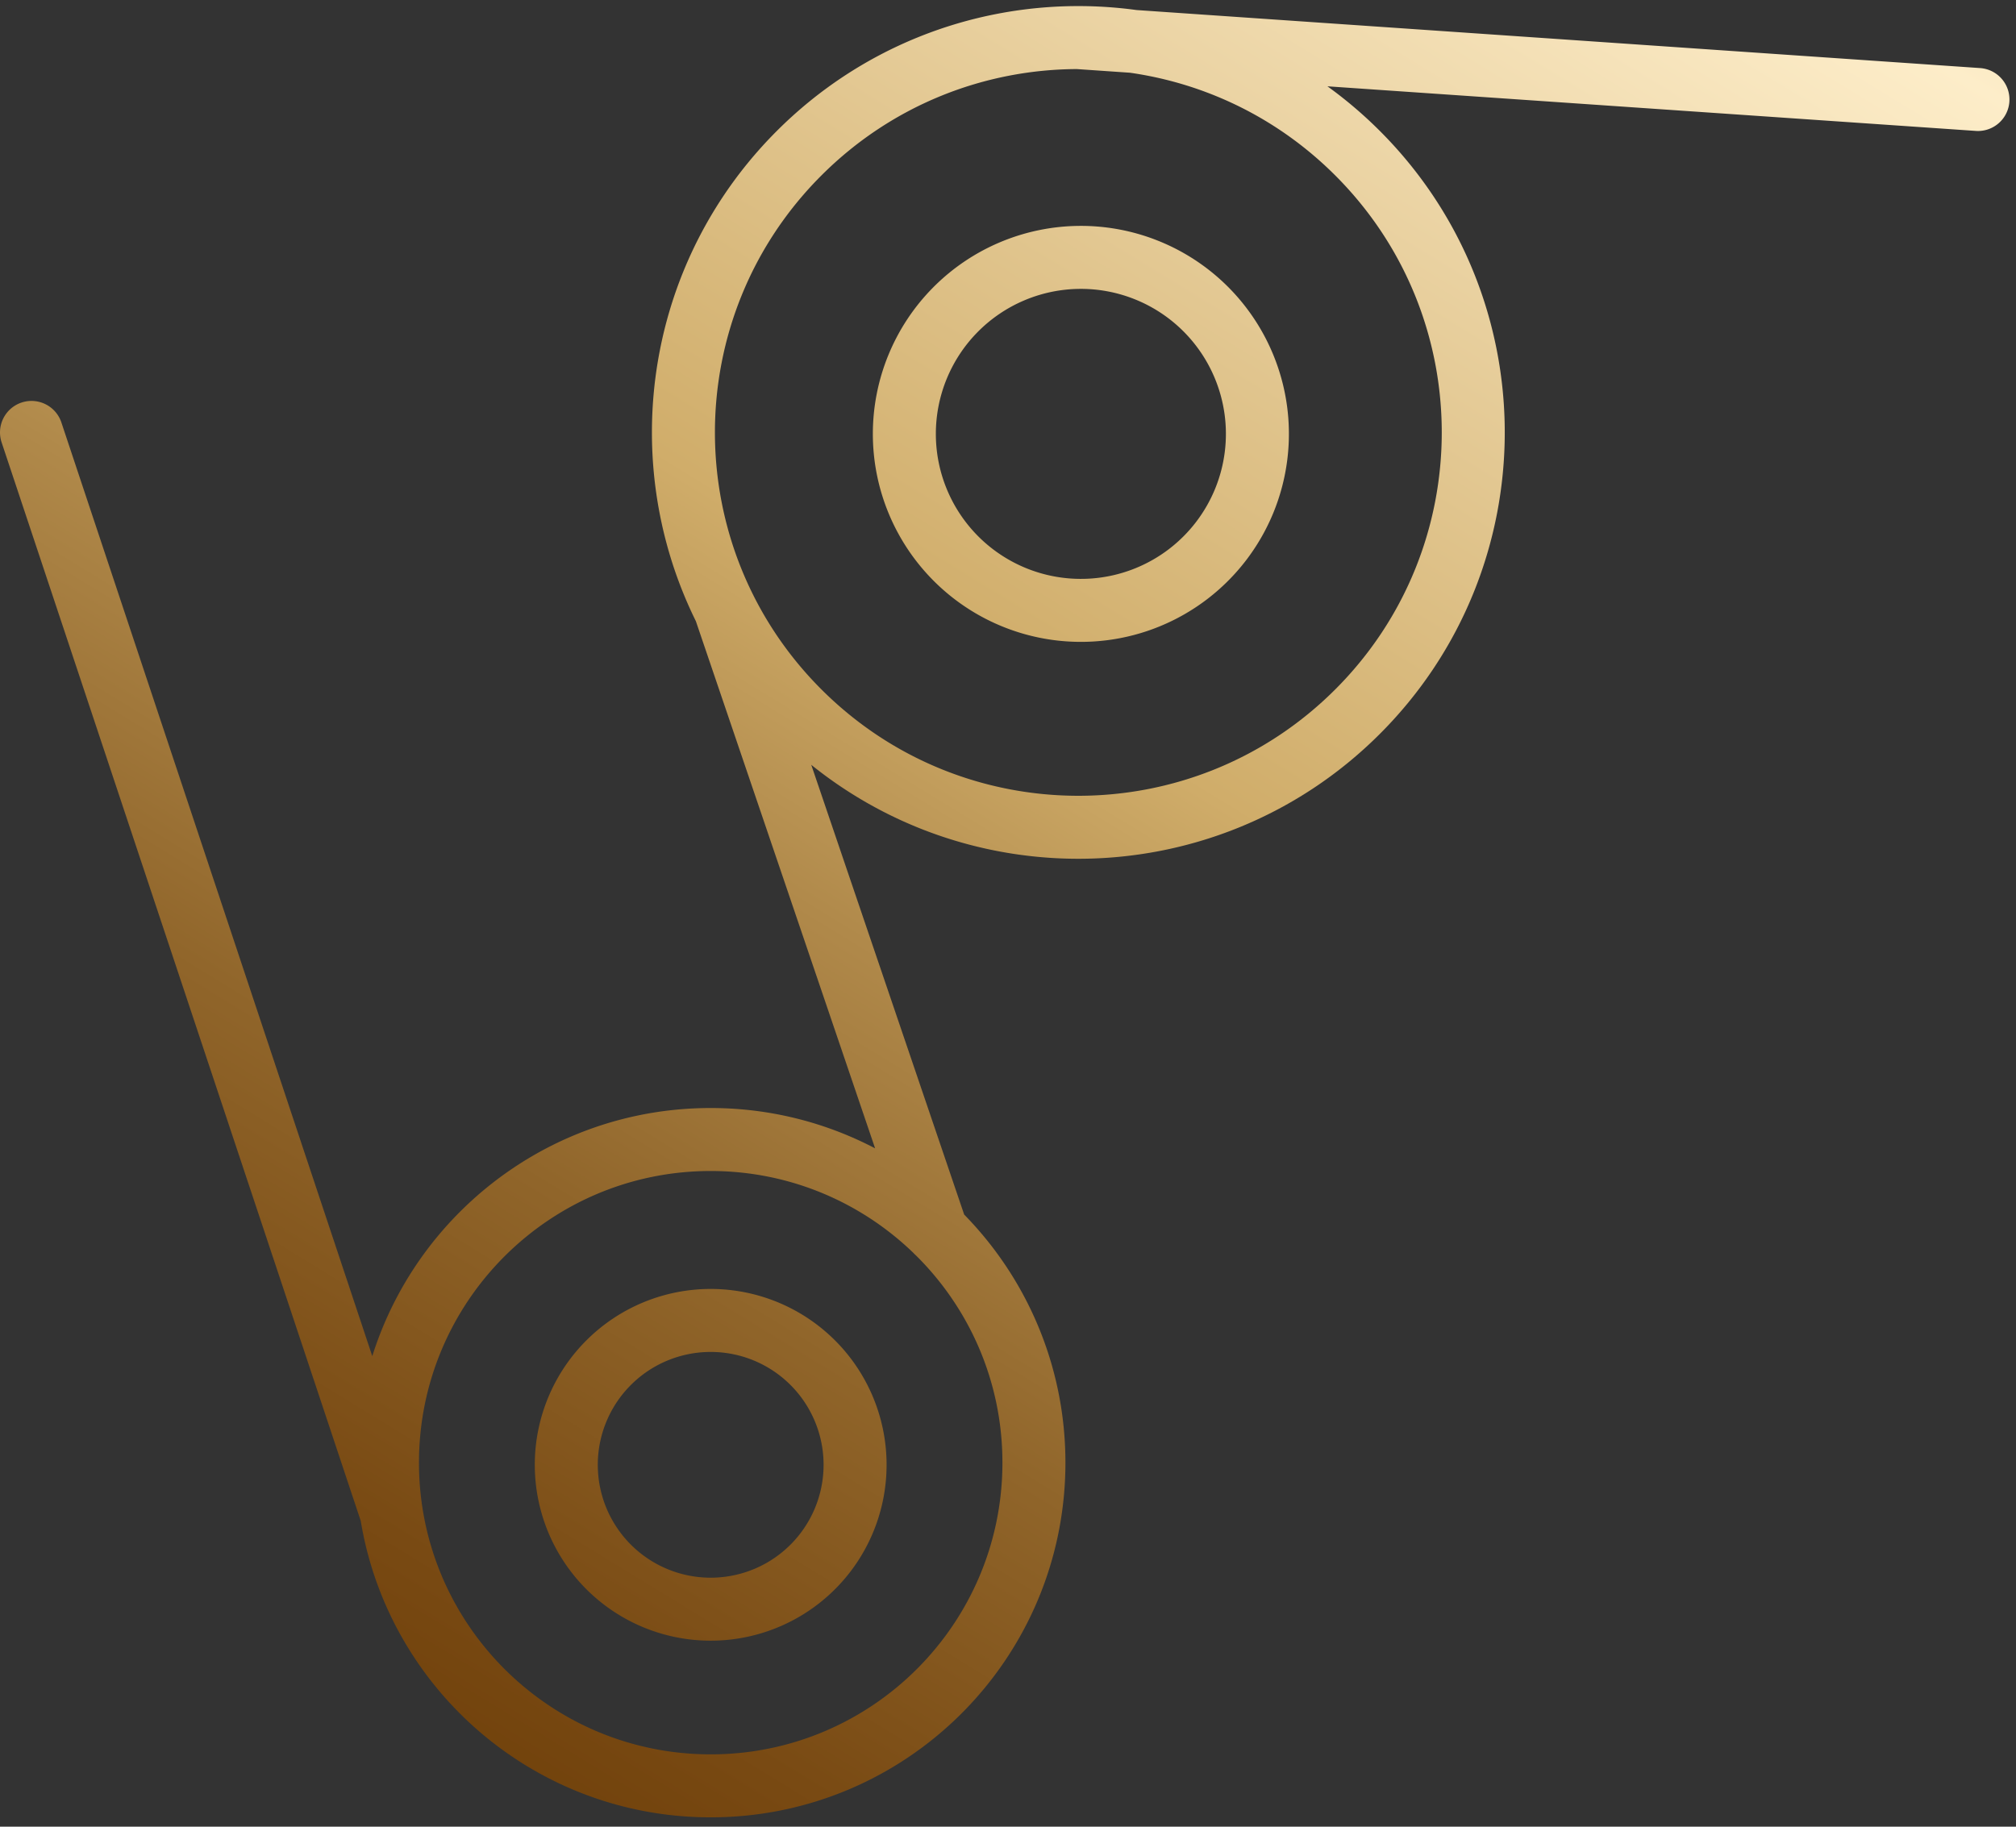 <svg width="64" height="58" fill="none" xmlns="http://www.w3.org/2000/svg"><rect width="100%" height="100%" fill="#333333" stroke="none"/><path d="M1 13.73l11.423 34.31m17.315-8.93l-6.723-19.776m11.217-18.14l28.56 1.965M32.823 46.442c0 5.667-4.594 10.261-10.261 10.261-5.667 0-10.261-4.594-10.261-10.26 0-5.668 4.594-10.262 10.26-10.262 5.668 0 10.262 4.594 10.262 10.261zm-5.678 0a4.584 4.584 0 11-9.167 0 4.584 4.584 0 019.167 0zM43.098 4.865c4.896 4.896 4.896 12.834 0 17.73-4.896 4.896-12.834 4.896-17.73 0-4.896-4.896-4.896-12.834 0-17.73 4.896-4.896 12.834-4.896 17.73 0zm-6.721 3.701a5.604 5.604 0 11-4.262 10.365 5.604 5.604 0 014.262-10.365z" stroke="url(#paint0_linear_291_6088)" stroke-width="2" stroke-linecap="round" stroke-linejoin="round"/><defs><linearGradient id="paint0_linear_291_6088" x1="25.311" y1="149.573" x2="128.828" y2="-19.667" gradientUnits="userSpaceOnUse"><stop stop-color="#FDEDC9"/><stop offset=".02" stop-color="#F2DDB2"/><stop offset=".07" stop-color="#D6B678"/><stop offset=".08" stop-color="#D0AD6A"/><stop offset=".09" stop-color="#C7A261"/><stop offset=".14" stop-color="#A47B3E"/><stop offset=".18" stop-color="#895C23"/><stop offset=".23" stop-color="#75460F"/><stop offset=".27" stop-color="#693903"/><stop offset=".31" stop-color="#663500"/><stop offset=".35" stop-color="#6A3A04"/><stop offset=".4" stop-color="#794A13"/><stop offset=".46" stop-color="#90652A"/><stop offset=".52" stop-color="#B0894A"/><stop offset=".57" stop-color="#D0AD6A"/><stop offset=".67" stop-color="#ECD5A6"/><stop offset=".73" stop-color="#FDEDC9"/><stop offset=".76" stop-color="#F2DDB2"/><stop offset=".82" stop-color="#D6B678"/><stop offset=".84" stop-color="#D0AD6A"/><stop offset=".95" stop-color="#84571E"/><stop offset="1" stop-color="#663500"/></linearGradient></defs></svg>